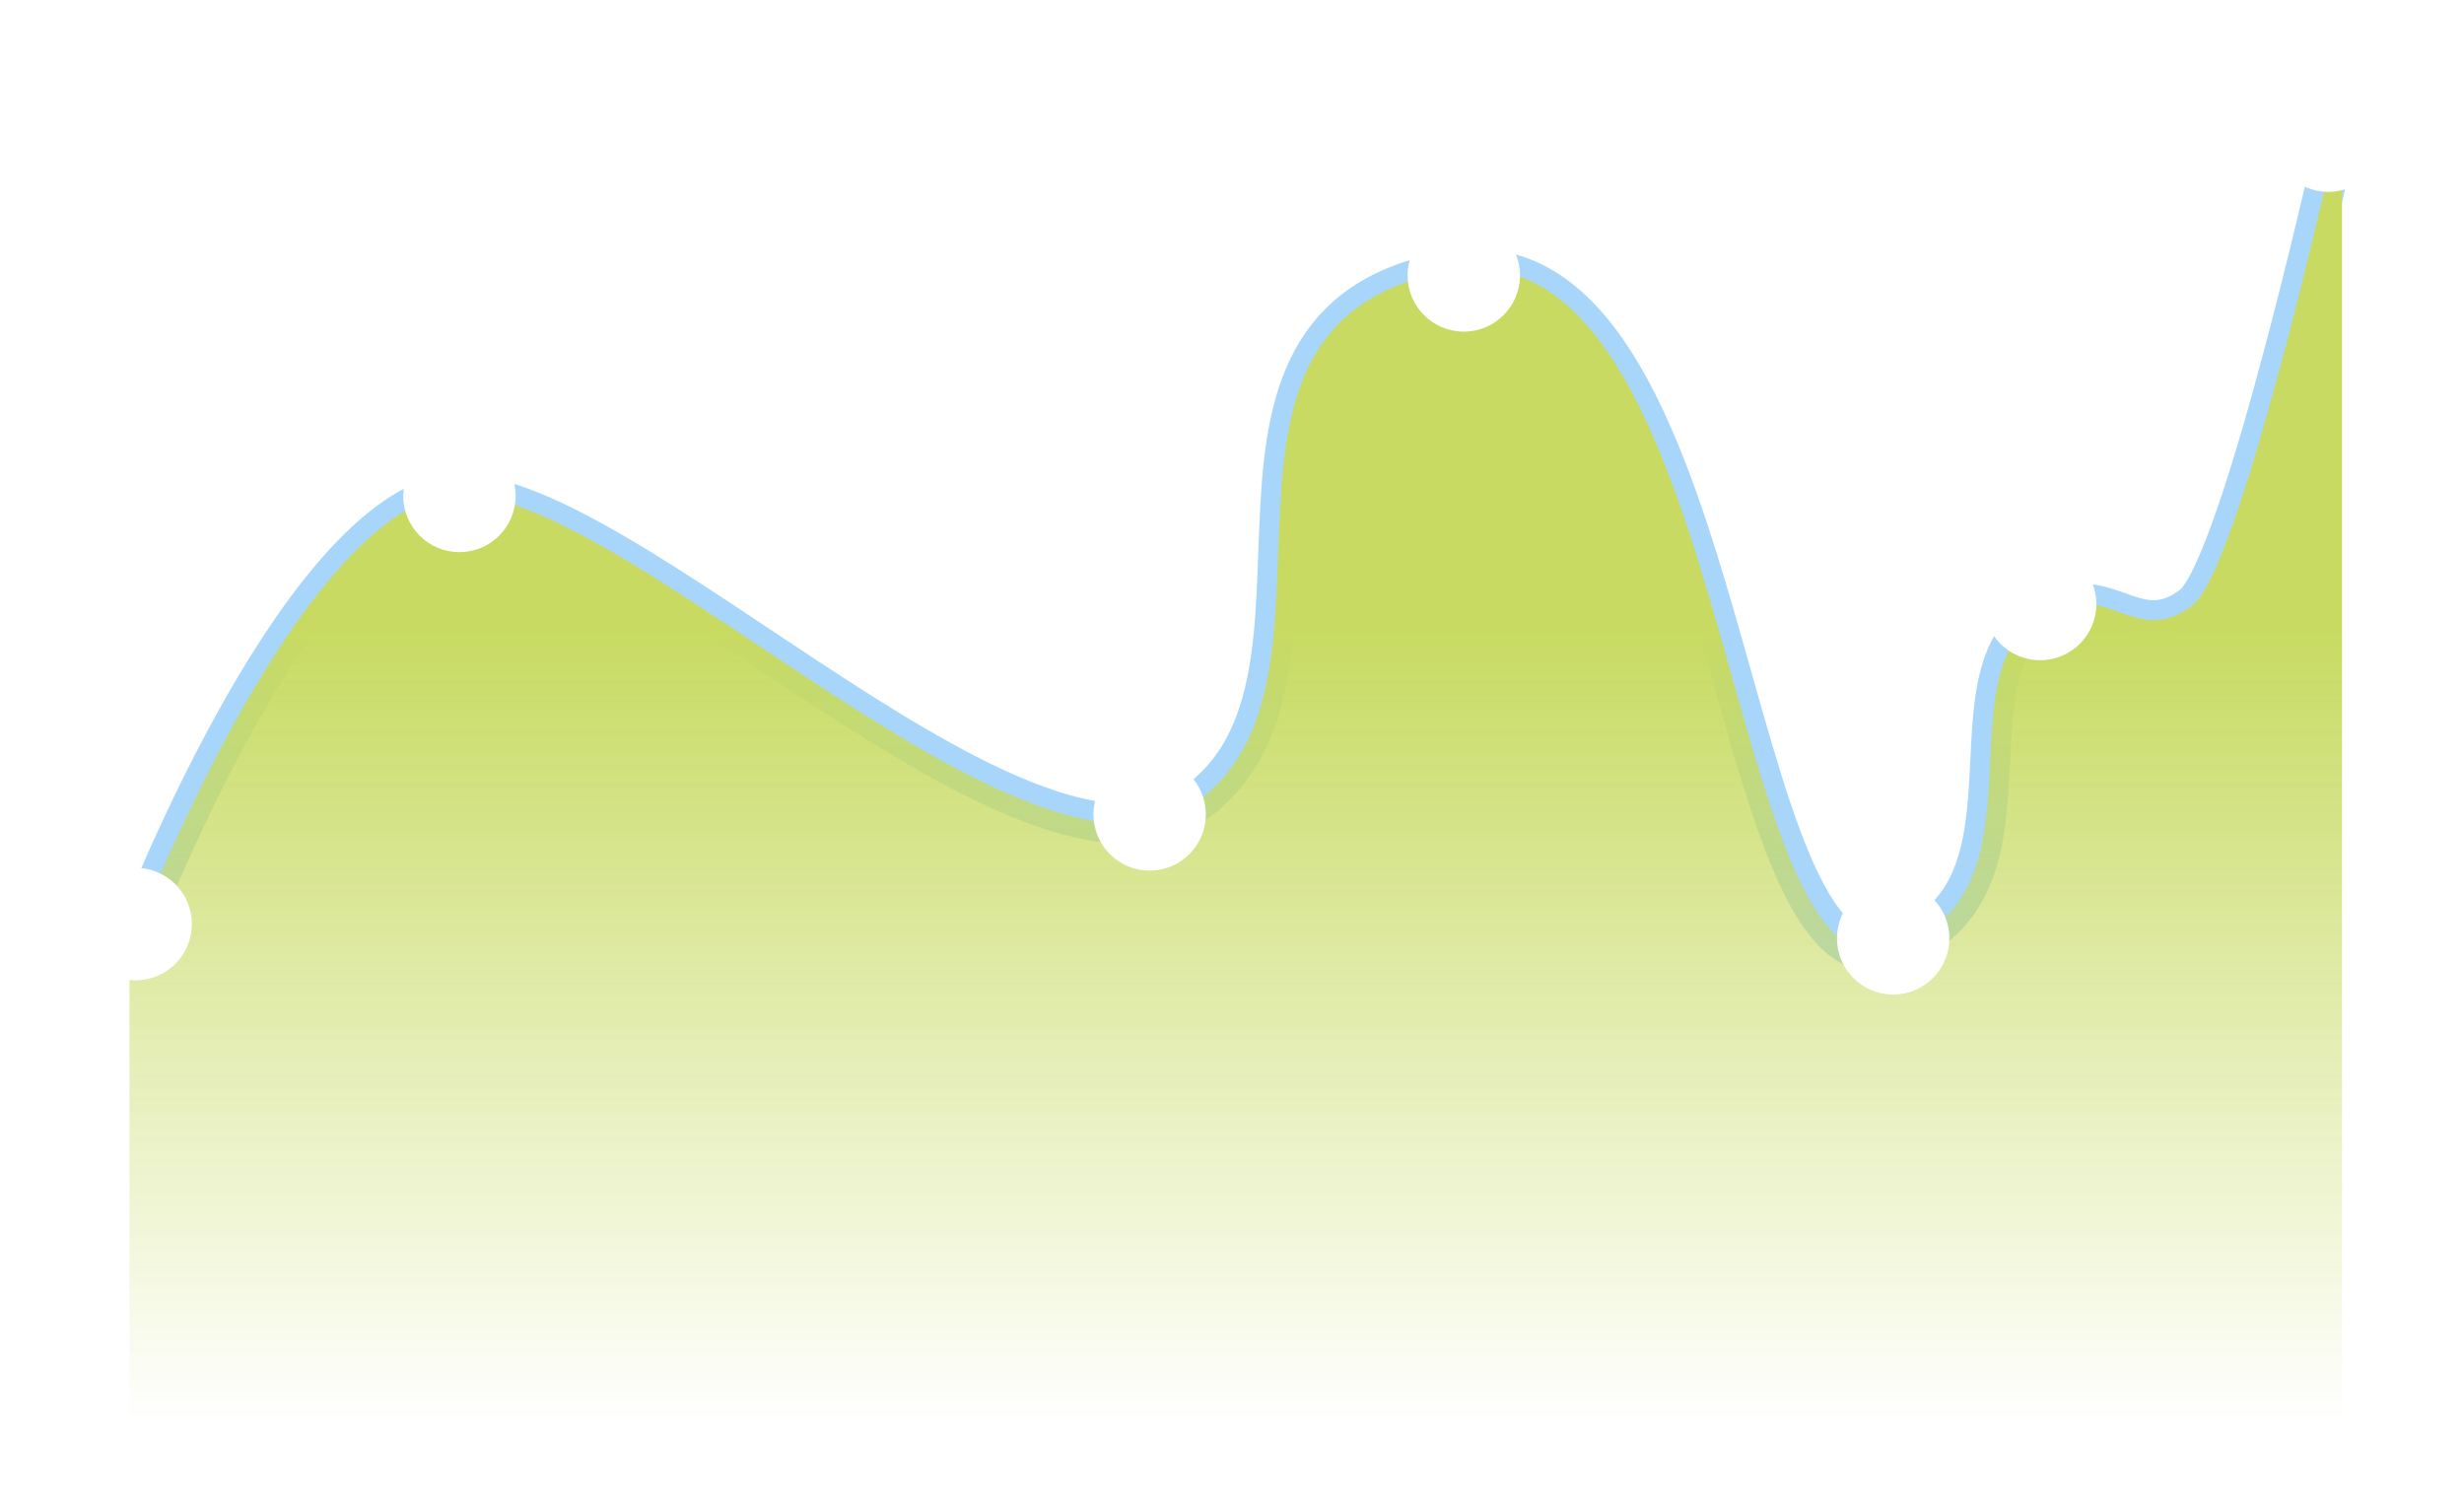 <svg width="124" height="76" viewBox="0 0 124 76" fill="none" xmlns="http://www.w3.org/2000/svg">
<g opacity="0.7" filter="url(#filter0_d_316_12078)">
<path d="M2.516 43.765C2.516 43.765 9.876 24.077 17.599 21.104C25.321 18.13 47.257 42.641 56.104 36.441C64.95 30.241 54.472 12.184 68.939 9.646C83.405 7.108 82.535 46.666 91.237 43.765C99.939 40.865 92.669 28.327 100.011 26.47C102.4 25.866 103.782 28.392 106.32 26.47C108.858 24.548 113.861 1.705 113.861 1.705" stroke="#83C4F9" stroke-width="2"/>
<path d="M17.599 21.104C9.876 24.077 2.516 43.765 2.516 43.765V67.66H113.861V1.705C113.861 1.705 108.858 24.548 106.32 26.47C103.782 28.392 102.4 25.866 100.011 26.47C92.669 28.327 99.939 40.865 91.237 43.765C82.535 46.666 83.405 7.108 68.939 9.646C54.472 12.184 64.95 30.241 56.104 36.441C47.257 42.641 25.321 18.13 17.599 21.104Z" fill="url(#paint0_linear_316_12078)"/>
<ellipse cx="19.121" cy="20.957" rx="2.828" ry="2.828" fill="white"/>
<ellipse cx="69.664" cy="9.861" rx="2.828" ry="2.828" fill="white"/>
<ellipse cx="113.172" cy="2.828" rx="2.828" ry="2.828" fill="white"/>
<ellipse cx="91.273" cy="43.22" rx="2.828" ry="2.828" fill="white"/>
<ellipse cx="53.855" cy="36.984" rx="2.828" ry="2.828" fill="white"/>
<ellipse cx="2.828" cy="42.501" rx="2.828" ry="2.828" fill="white"/>
<ellipse cx="98.67" cy="26.396" rx="2.828" ry="2.828" fill="white"/>
</g>
<defs>
<filter id="filter0_d_316_12078" x="0" y="0" width="124" height="75.66" filterUnits="userSpaceOnUse" color-interpolation-filters="sRGB">
<feFlood flood-opacity="0" result="BackgroundImageFix"/>
<feColorMatrix in="SourceAlpha" type="matrix" values="0 0 0 0 0 0 0 0 0 0 0 0 0 0 0 0 0 0 127 0" result="hardAlpha"/>
<feOffset dx="4" dy="4"/>
<feGaussianBlur stdDeviation="2"/>
<feComposite in2="hardAlpha" operator="out"/>
<feColorMatrix type="matrix" values="0 0 0 0 1 0 0 0 0 1 0 0 0 0 1 0 0 0 0.04 0"/>
<feBlend mode="normal" in2="BackgroundImageFix" result="effect1_dropShadow_316_12078"/>
<feBlend mode="normal" in="SourceGraphic" in2="effect1_dropShadow_316_12078" result="shape"/>
</filter>
<linearGradient id="paint0_linear_316_12078" x1="58.188" y1="1.705" x2="58.188" y2="67.66" gradientUnits="userSpaceOnUse">
<stop offset="0.396" stop-color="#B0CB1F"/>
<stop offset="1" stop-color="#B0CB1F" stop-opacity="0"/>
</linearGradient>
</defs>
</svg>
